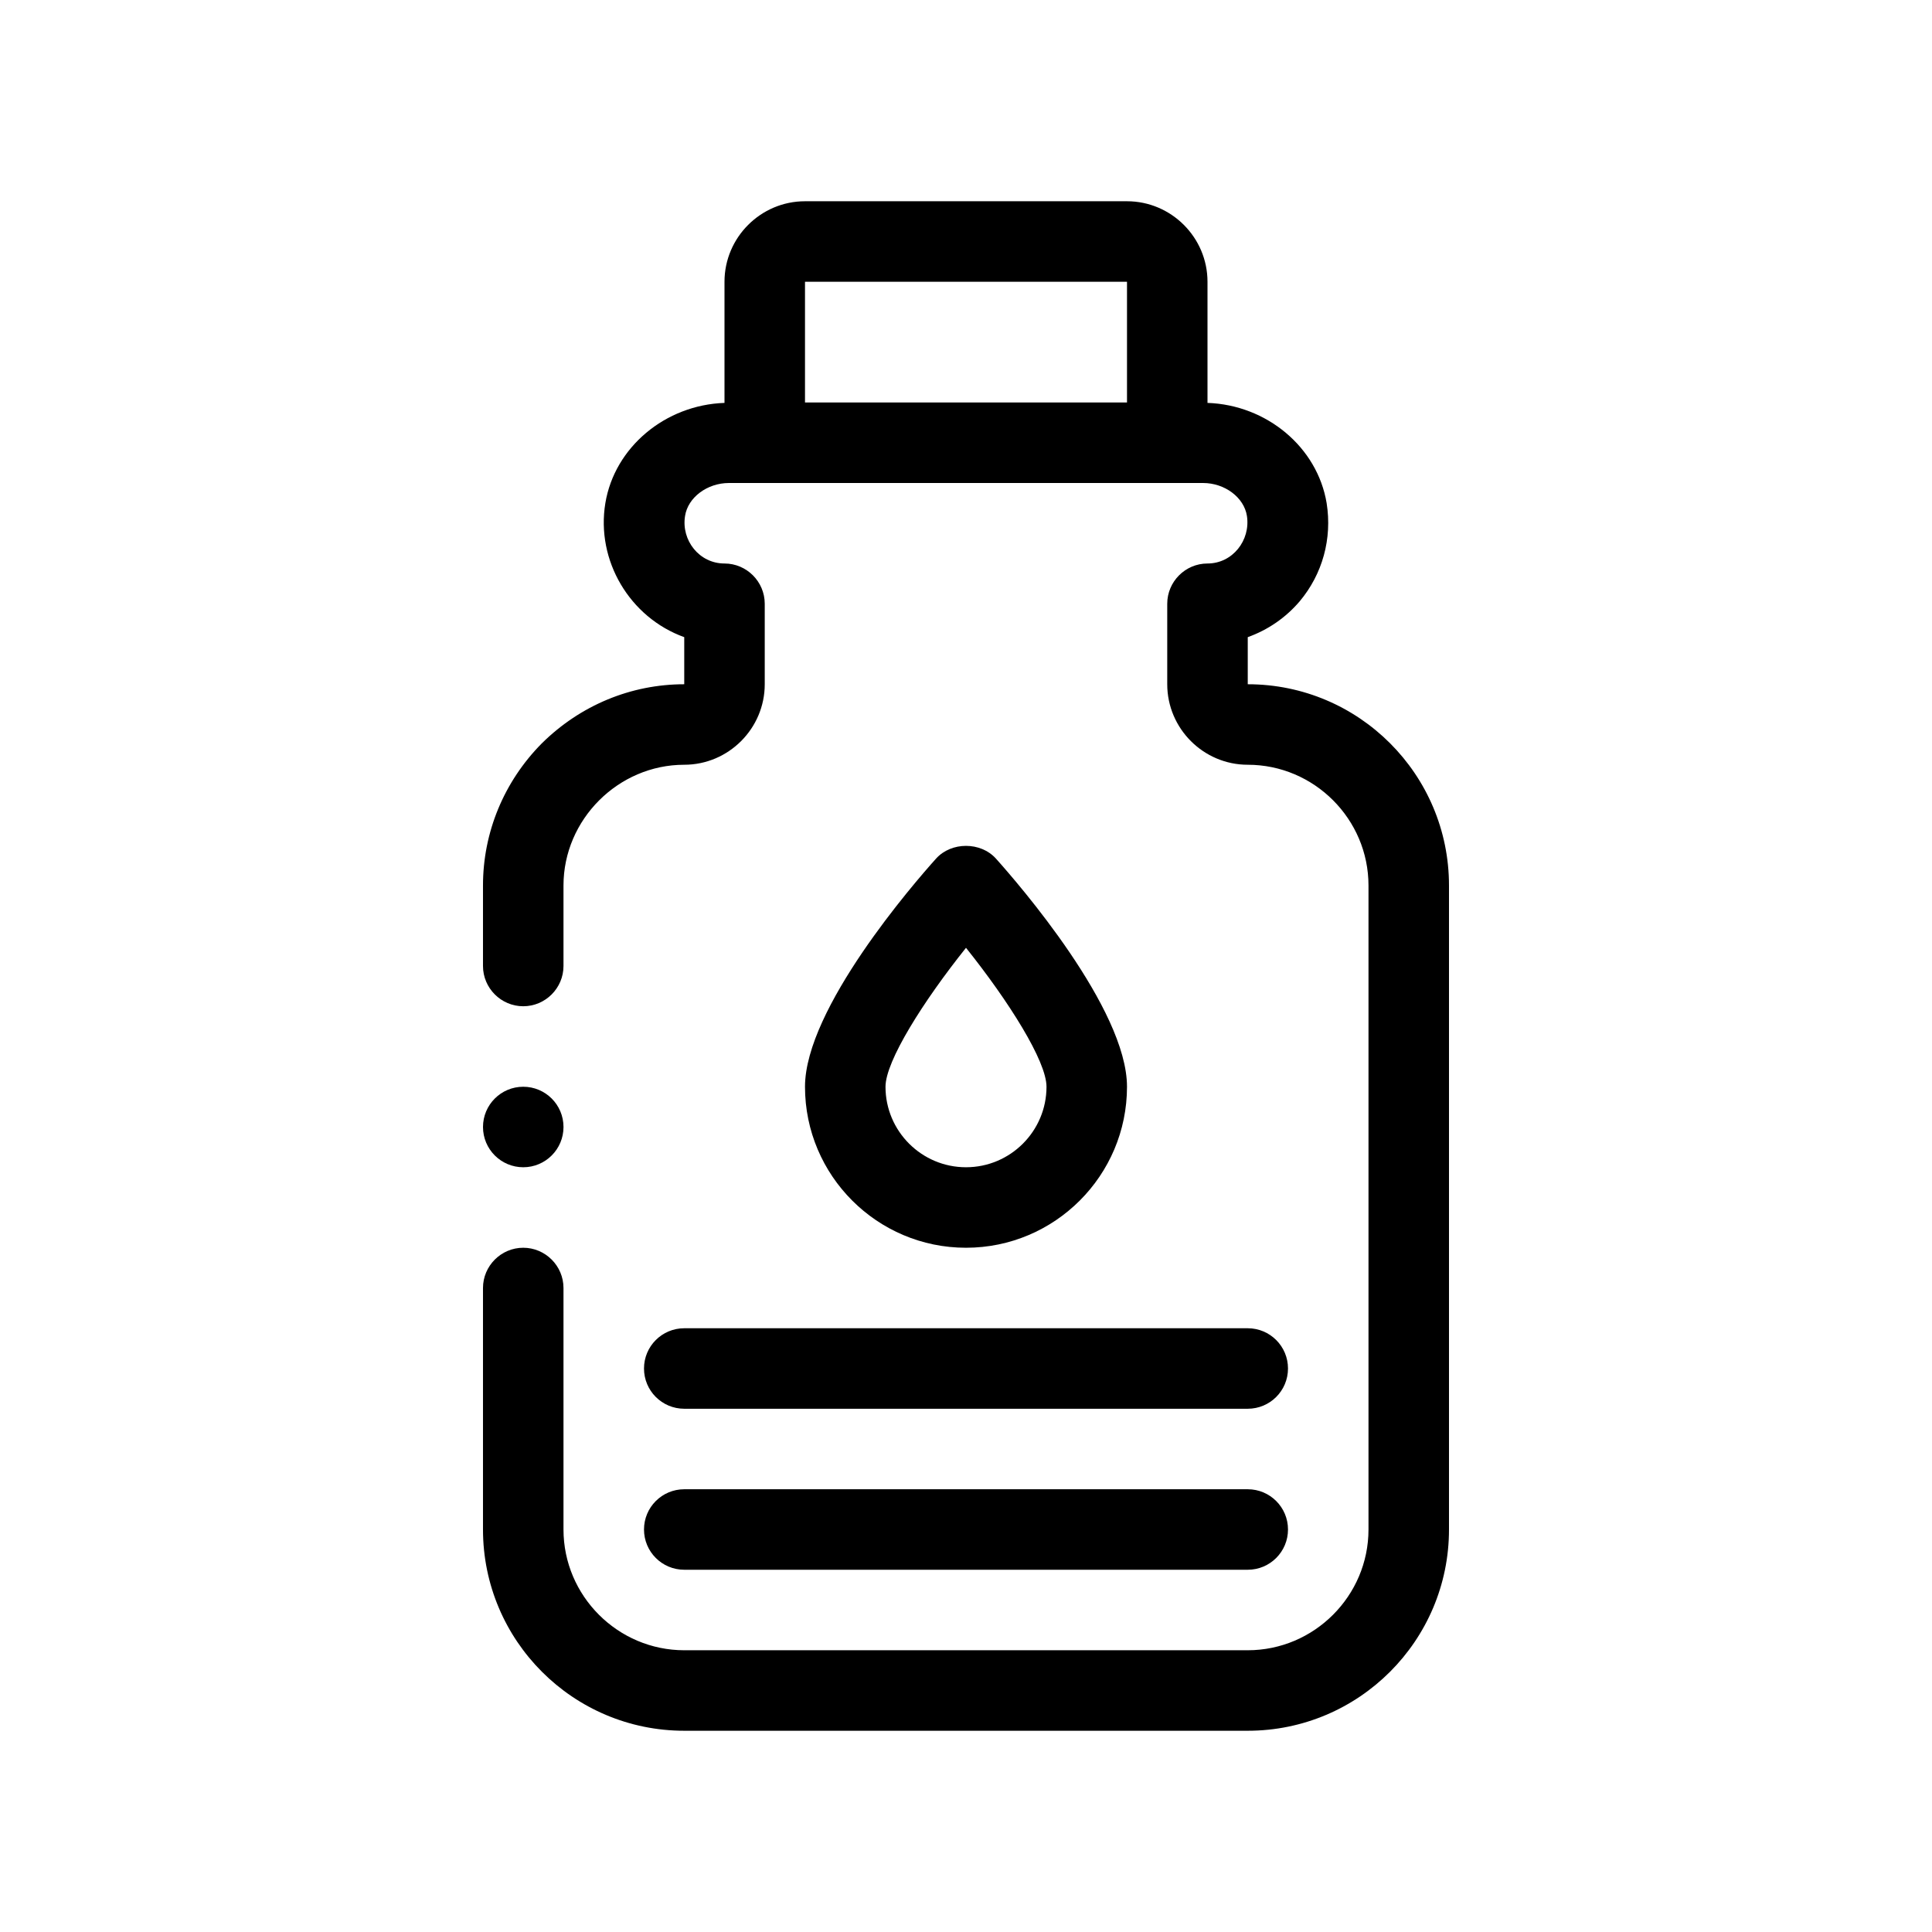 <?xml version="1.0" encoding="UTF-8"?>
<svg xmlns="http://www.w3.org/2000/svg" version="1.1" viewBox="0 0 48 48">
  <!-- Generator: Adobe Illustrator 28.7.1, SVG Export Plug-In . SVG Version: 1.2.0 Build 142)  -->
  <g>
    <g id="Outline">
      <g>
        <path d="M31,17v-1.17c.5-.18.94-.48,1.29-.89.57-.68.81-1.56.67-2.44-.23-1.39-1.49-2.44-2.96-2.49v-3.01c0-1.1-.9-2-2-2h-8c-1.1,0-2,.9-2,2v3.01c-1.47.05-2.73,1.1-2.96,2.49-.236,1.426.605,2.842,1.96,3.33v1.17c-1.32,0-2.58.52-3.54,1.47-.94.95-1.46,2.21-1.46,3.53v2c0,.55.45,1,1,1s1-.45,1-1v-2c0-1.64,1.362-3,3-3,1.1,0,2-.9,2-2v-2c0-.55-.45-1-1-1-.628-0-1.077-.577-.98-1.18.07-.46.55-.82,1.09-.82h11.78c.54,0,1.02.36,1.09.82.092.602-.355,1.18-.98,1.18-.55,0-1,.45-1,1v2c0,1.1.9,2,2,2,1.65,0,3,1.35,3,3v16c0,1.65-1.35,3-3,3h-14c-1.65,0-3-1.35-3-3v-6c0-.55-.45-1-1-1s-1,.45-1,1v6c0,2.76,2.24,5,5,5h14c2.76,0,5-2.24,5-5v-16c0-2.76-2.24-5-5-5ZM28,10h-8v-3h8v3Z"/>
        <path d="M17,39h14c.552,0,1-.447,1-1s-.448-1-1-1h-14c-.552,0-1,.447-1,1s.448,1,1,1Z"/>
        <path d="M16,34c0,.553.448,1,1,1h14c.552,0,1-.447,1-1s-.448-1-1-1h-14c-.552,0-1,.447-1,1Z"/>
        <path d="M28,27c0-1.941-2.712-5.062-3.256-5.668-.379-.422-1.109-.422-1.488,0-.544.605-3.256,3.727-3.256,5.668,0,2.206,1.794,4,4,4s4-1.794,4-4ZM22,27c0-.638.94-2.126,2-3.452,1.06,1.326,2,2.814,2,3.452,0,1.103-.897,2-2,2s-2-.897-2-2Z"/>
        <circle cx="13" cy="28" r="1"/>
      </g>
    </g>
  </g>
</svg>